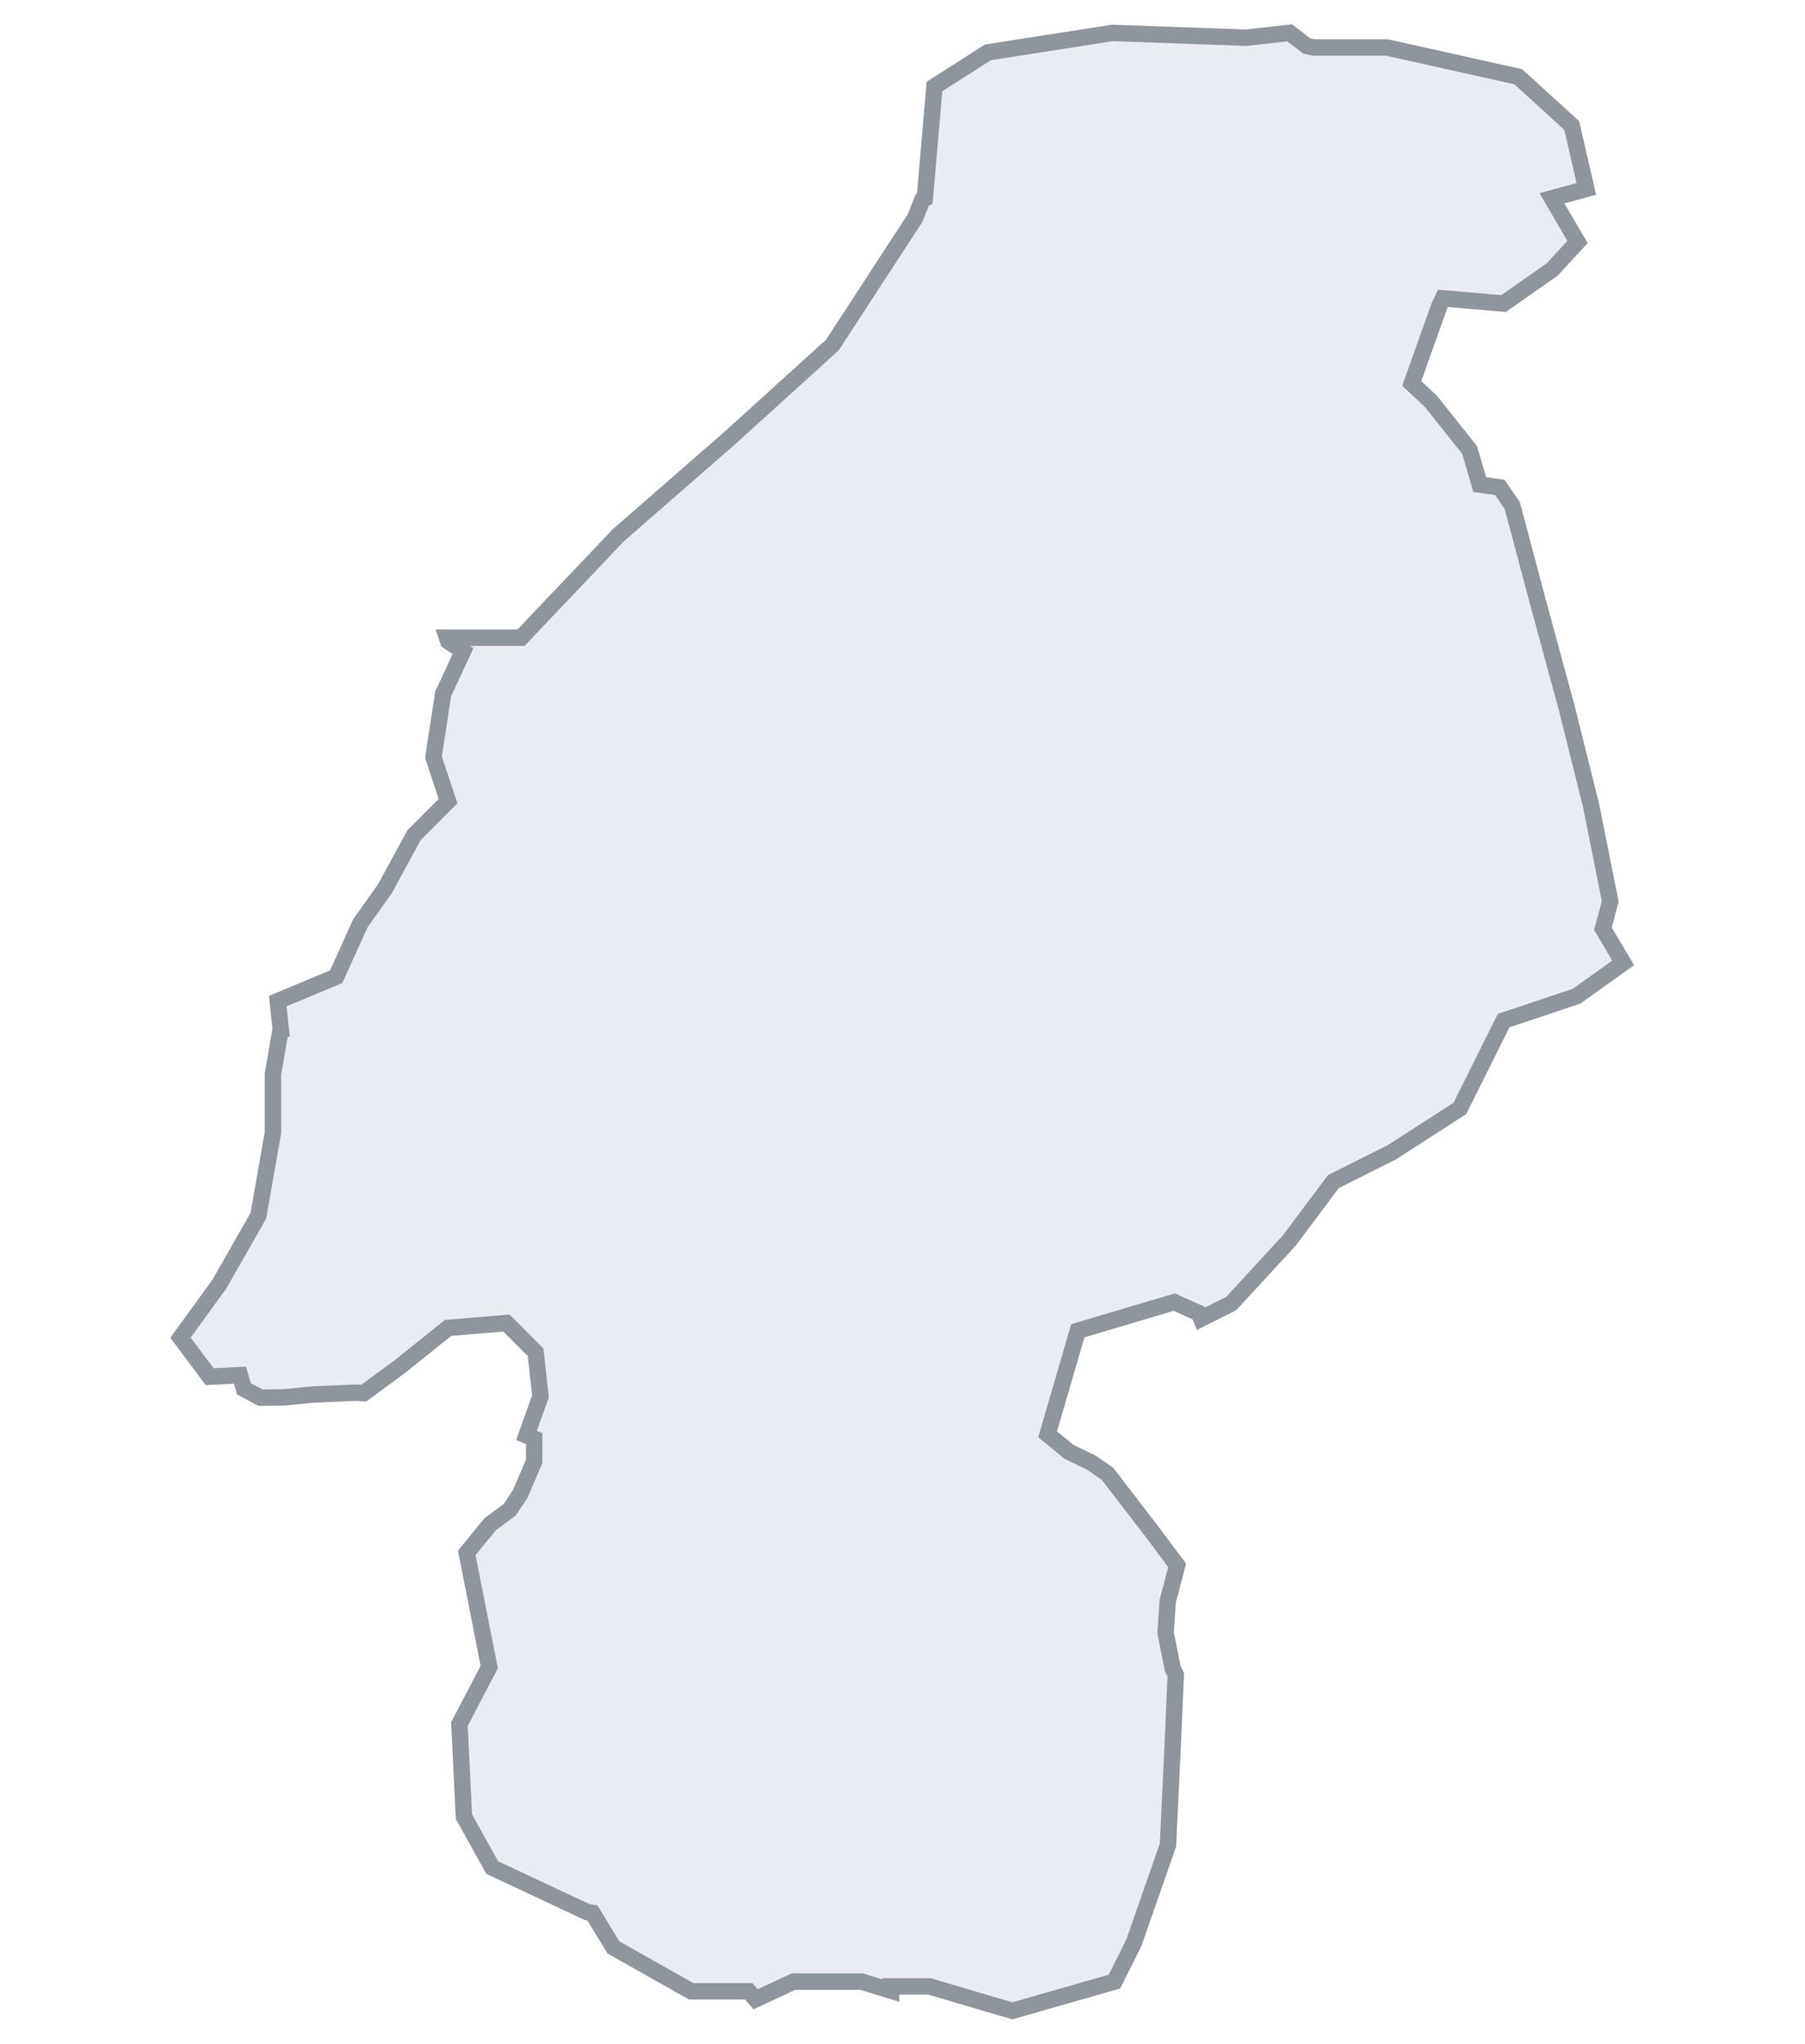 <svg width="220" height="249" viewBox="0 0 220 249" fill="none" xmlns="http://www.w3.org/2000/svg">
<rect width="220" height="249" fill="white"/>
<path d="M197.837 117.316L192.161 121.381L183.268 124.352L177.932 135.051L169.632 140.398L162.515 143.965L157.181 151.097L150.064 158.824L146.391 160.665L146.097 159.984L143.122 158.649L131.369 162.141L127.688 174.753L130.302 176.897L133.038 178.219L134.989 179.573L140.59 186.856L143.475 190.726L142.32 195.129L142.068 198.949L142.933 203.279L143.308 204.048L142.949 212.313L142.358 224.794L138.207 236.682L135.835 241.438L123.384 245L113.306 242.029H108.564L108.58 242.539L105.005 241.438H96.705L92.098 243.59L91.262 242.625H84.254L74.767 237.275L72.201 233.064L71.556 232.968L59.992 227.542L56.547 221.344L55.995 210.065L59.631 203.109L56.887 189.2L59.756 185.699L62.117 183.957L63.407 182.023L65.105 178.057L65.108 175.279L64.174 174.891L65.875 170.116L65.281 164.767L61.725 161.202L54.61 161.796L48.679 166.549L44.336 169.741L43.396 169.68L38.203 169.906L34.568 170.26L31.768 170.292L29.725 169.212L29.247 167.544L25.556 167.741L22 162.982L26.742 156.446L31.487 148.126L33.265 138.022V130.891L34.201 125.446L34.223 125.443L33.856 121.974L40.973 119.003L43.938 112.465L46.902 108.304L50.46 101.768L54.61 97.605L52.83 92.259L54.016 84.531L56.431 79.344L54.634 78.131L54.486 77.697H63.503L75.362 65.216L88.996 53.328L101.449 42.036L111.525 26.584L112.404 24.387L112.714 24.209L113.898 10.536L120.42 6.375L135.588 4.011L151.844 4.596L157.181 4L159.282 5.604L160.163 5.782H169.037L185.046 9.349L191.569 15.292L193.347 23.017L189.162 24.161L192.272 29.483L189.197 32.825L183.268 36.985L175.87 36.349L175.422 37.307L172.07 46.726L174.374 48.87L179.118 54.813L180.357 59.039L182.807 59.383L184.319 61.591L187.419 73.239L190.975 86.313L193.939 98.201L196.261 109.834L195.369 113.159L197.837 117.316Z" fill="#E9ECF2" stroke="#8F959D" stroke-width="2"/>
</svg>
